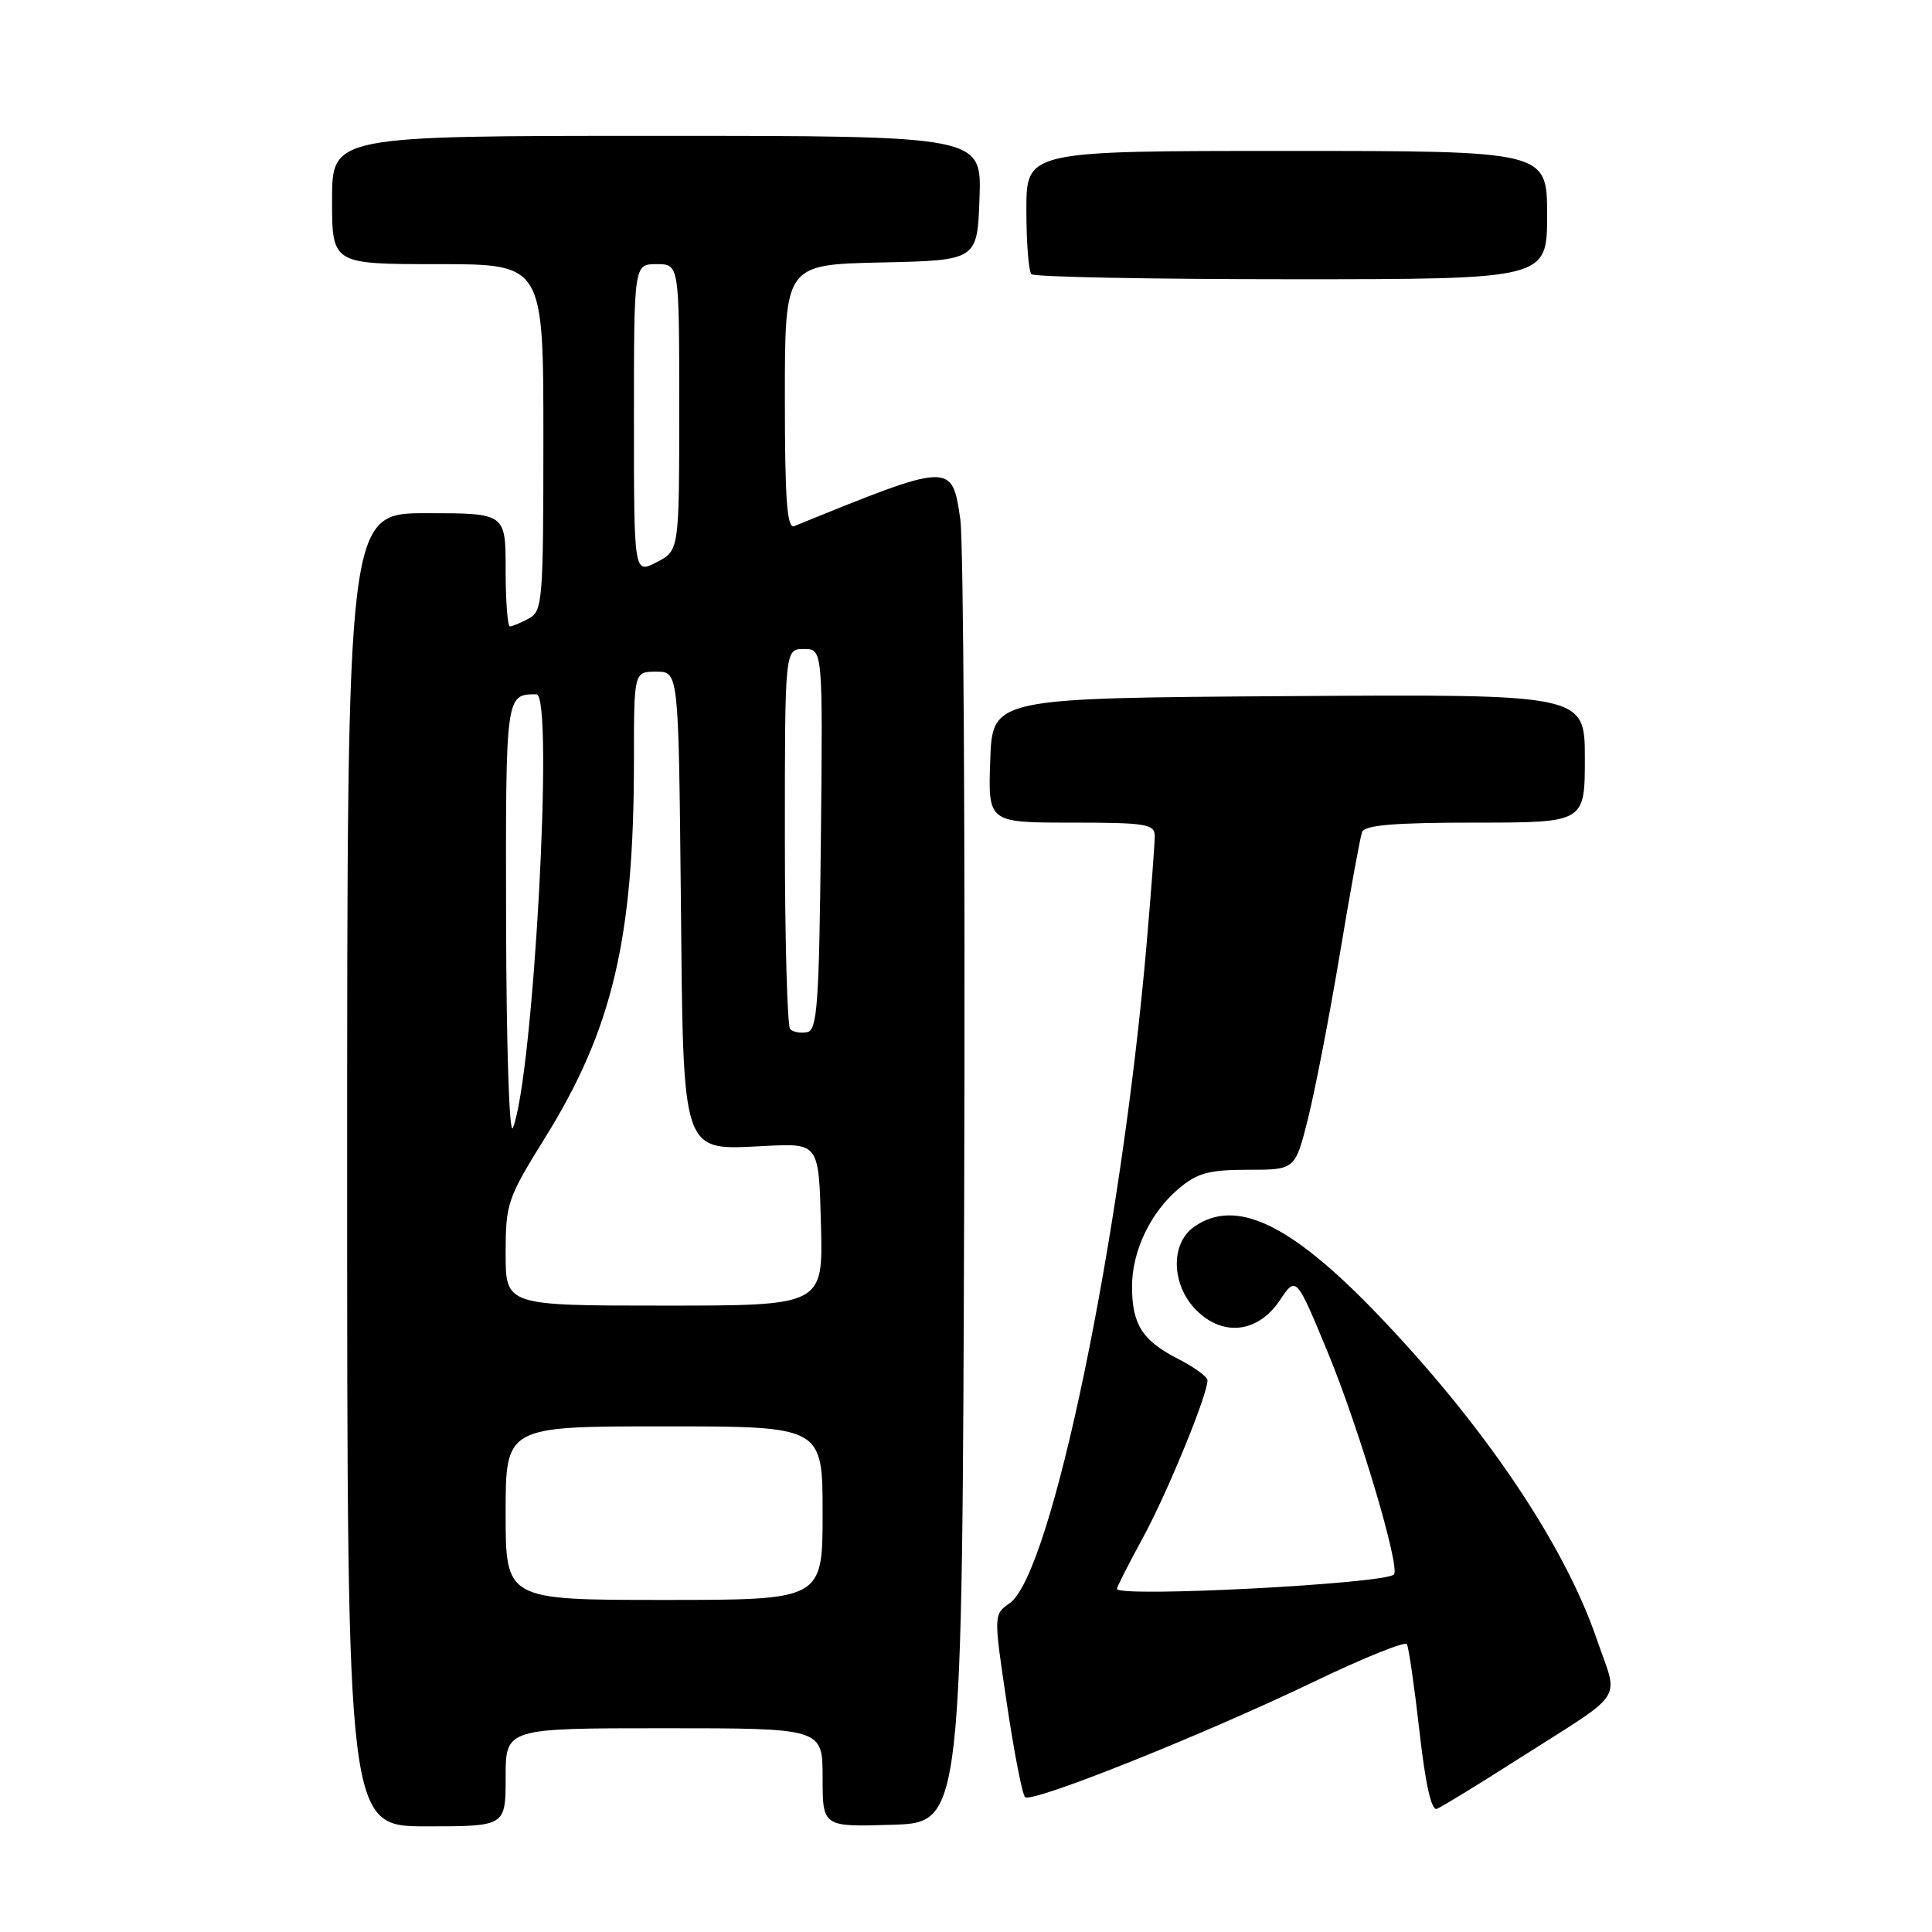 <?xml version="1.0" encoding="UTF-8" standalone="no"?>
<!DOCTYPE svg PUBLIC "-//W3C//DTD SVG 1.1//EN" "http://www.w3.org/Graphics/SVG/1.1/DTD/svg11.dtd" >
<svg xmlns="http://www.w3.org/2000/svg" xmlns:xlink="http://www.w3.org/1999/xlink" version="1.1" viewBox="0 0 256 256">
 <g >
 <path fill="currentColor"
d=" M 67.00 235.50 C 67.00 229.00 67.00 229.00 88.00 229.00 C 109.00 229.00 109.00 229.00 109.00 235.54 C 109.00 242.08 109.00 242.08 118.25 241.79 C 127.50 241.50 127.50 241.50 127.76 157.85 C 127.90 111.84 127.67 71.79 127.25 68.85 C 126.15 61.21 126.14 61.21 105.25 69.71 C 104.28 70.10 104.00 66.30 104.00 52.64 C 104.00 35.06 104.00 35.06 116.75 34.78 C 129.50 34.50 129.50 34.50 129.79 26.25 C 130.08 18.00 130.08 18.00 87.04 18.00 C 44.00 18.00 44.00 18.00 44.00 26.50 C 44.00 35.00 44.00 35.00 58.00 35.00 C 72.00 35.00 72.00 35.00 72.00 57.96 C 72.00 79.65 71.89 80.99 70.07 81.96 C 69.00 82.53 67.88 83.00 67.57 83.00 C 67.25 83.00 67.00 79.62 67.00 75.50 C 67.00 68.00 67.00 68.00 56.50 68.00 C 46.00 68.00 46.00 68.00 46.00 155.00 C 46.00 242.00 46.00 242.00 56.50 242.00 C 67.00 242.00 67.00 242.00 67.00 235.50 Z  M 201.00 233.19 C 215.73 223.80 214.48 225.68 211.58 217.20 C 207.25 204.53 196.47 188.61 182.25 173.86 C 170.91 162.10 163.72 158.71 158.22 162.56 C 155.05 164.78 155.20 170.29 158.52 173.61 C 162.07 177.16 166.69 176.61 169.59 172.29 C 171.75 169.07 171.75 169.07 175.96 179.25 C 180.09 189.25 185.59 207.74 184.70 208.63 C 183.46 209.87 148.00 211.71 148.00 210.53 C 148.00 210.28 149.54 207.24 151.43 203.78 C 154.63 197.92 160.00 184.84 160.00 182.90 C 160.00 182.43 158.22 181.13 156.03 180.02 C 151.37 177.64 150.00 175.47 150.00 170.47 C 150.00 165.77 152.44 160.65 156.20 157.49 C 158.65 155.42 160.20 155.00 165.38 155.00 C 171.61 155.00 171.61 155.00 173.31 148.25 C 174.24 144.54 176.14 134.75 177.52 126.50 C 178.89 118.25 180.23 110.94 180.48 110.25 C 180.82 109.33 184.75 109.00 195.47 109.00 C 210.00 109.00 210.00 109.00 210.00 100.49 C 210.00 91.98 210.00 91.98 170.75 92.24 C 131.50 92.50 131.50 92.50 131.21 100.75 C 130.92 109.00 130.92 109.00 141.96 109.00 C 151.80 109.00 153.00 109.19 153.01 110.75 C 153.02 111.71 152.53 118.12 151.94 125.00 C 148.55 164.10 139.32 208.56 133.79 212.43 C 131.65 213.93 131.65 213.93 133.41 225.72 C 134.37 232.20 135.46 237.78 135.83 238.13 C 136.72 238.97 159.54 229.84 174.26 222.76 C 180.70 219.67 186.17 217.46 186.42 217.86 C 186.66 218.26 187.41 223.43 188.08 229.35 C 188.87 236.39 189.67 239.96 190.39 239.68 C 191.00 239.44 195.78 236.53 201.00 233.19 Z  M 205.00 28.50 C 205.00 20.00 205.00 20.00 170.50 20.00 C 136.00 20.00 136.00 20.00 136.00 27.83 C 136.00 32.14 136.30 35.97 136.67 36.33 C 137.03 36.70 152.56 37.00 171.17 37.00 C 205.00 37.00 205.00 37.00 205.00 28.50 Z  M 67.00 200.50 C 67.00 189.00 67.00 189.00 88.00 189.00 C 109.00 189.00 109.00 189.00 109.00 200.50 C 109.00 212.00 109.00 212.00 88.00 212.00 C 67.00 212.00 67.00 212.00 67.00 200.50 Z  M 67.00 166.08 C 67.00 159.48 67.24 158.77 72.18 150.83 C 81.17 136.37 84.00 124.38 84.00 100.78 C 84.00 89.00 84.00 89.00 86.96 89.00 C 89.91 89.00 89.91 89.00 90.21 118.40 C 90.56 153.70 90.12 152.39 101.49 151.84 C 108.50 151.50 108.50 151.50 108.78 162.25 C 109.07 173.00 109.07 173.00 88.03 173.00 C 67.00 173.00 67.00 173.00 67.00 166.08 Z  M 67.06 122.36 C 67.00 91.91 66.98 92.00 71.08 92.00 C 73.44 92.00 70.68 142.72 67.96 149.45 C 67.49 150.61 67.10 138.90 67.06 122.36 Z  M 104.70 136.37 C 104.32 135.98 104.00 124.49 104.00 110.83 C 104.00 86.00 104.00 86.00 106.52 86.00 C 109.03 86.00 109.03 86.00 108.77 111.24 C 108.54 133.09 108.29 136.51 106.95 136.77 C 106.10 136.94 105.09 136.75 104.70 136.37 Z  M 84.00 55.53 C 84.00 35.00 84.00 35.00 87.00 35.00 C 90.00 35.00 90.00 35.00 90.00 53.97 C 90.00 72.95 90.00 72.95 87.00 74.50 C 84.00 76.05 84.00 76.05 84.00 55.53 Z "/>
</g>
</svg>